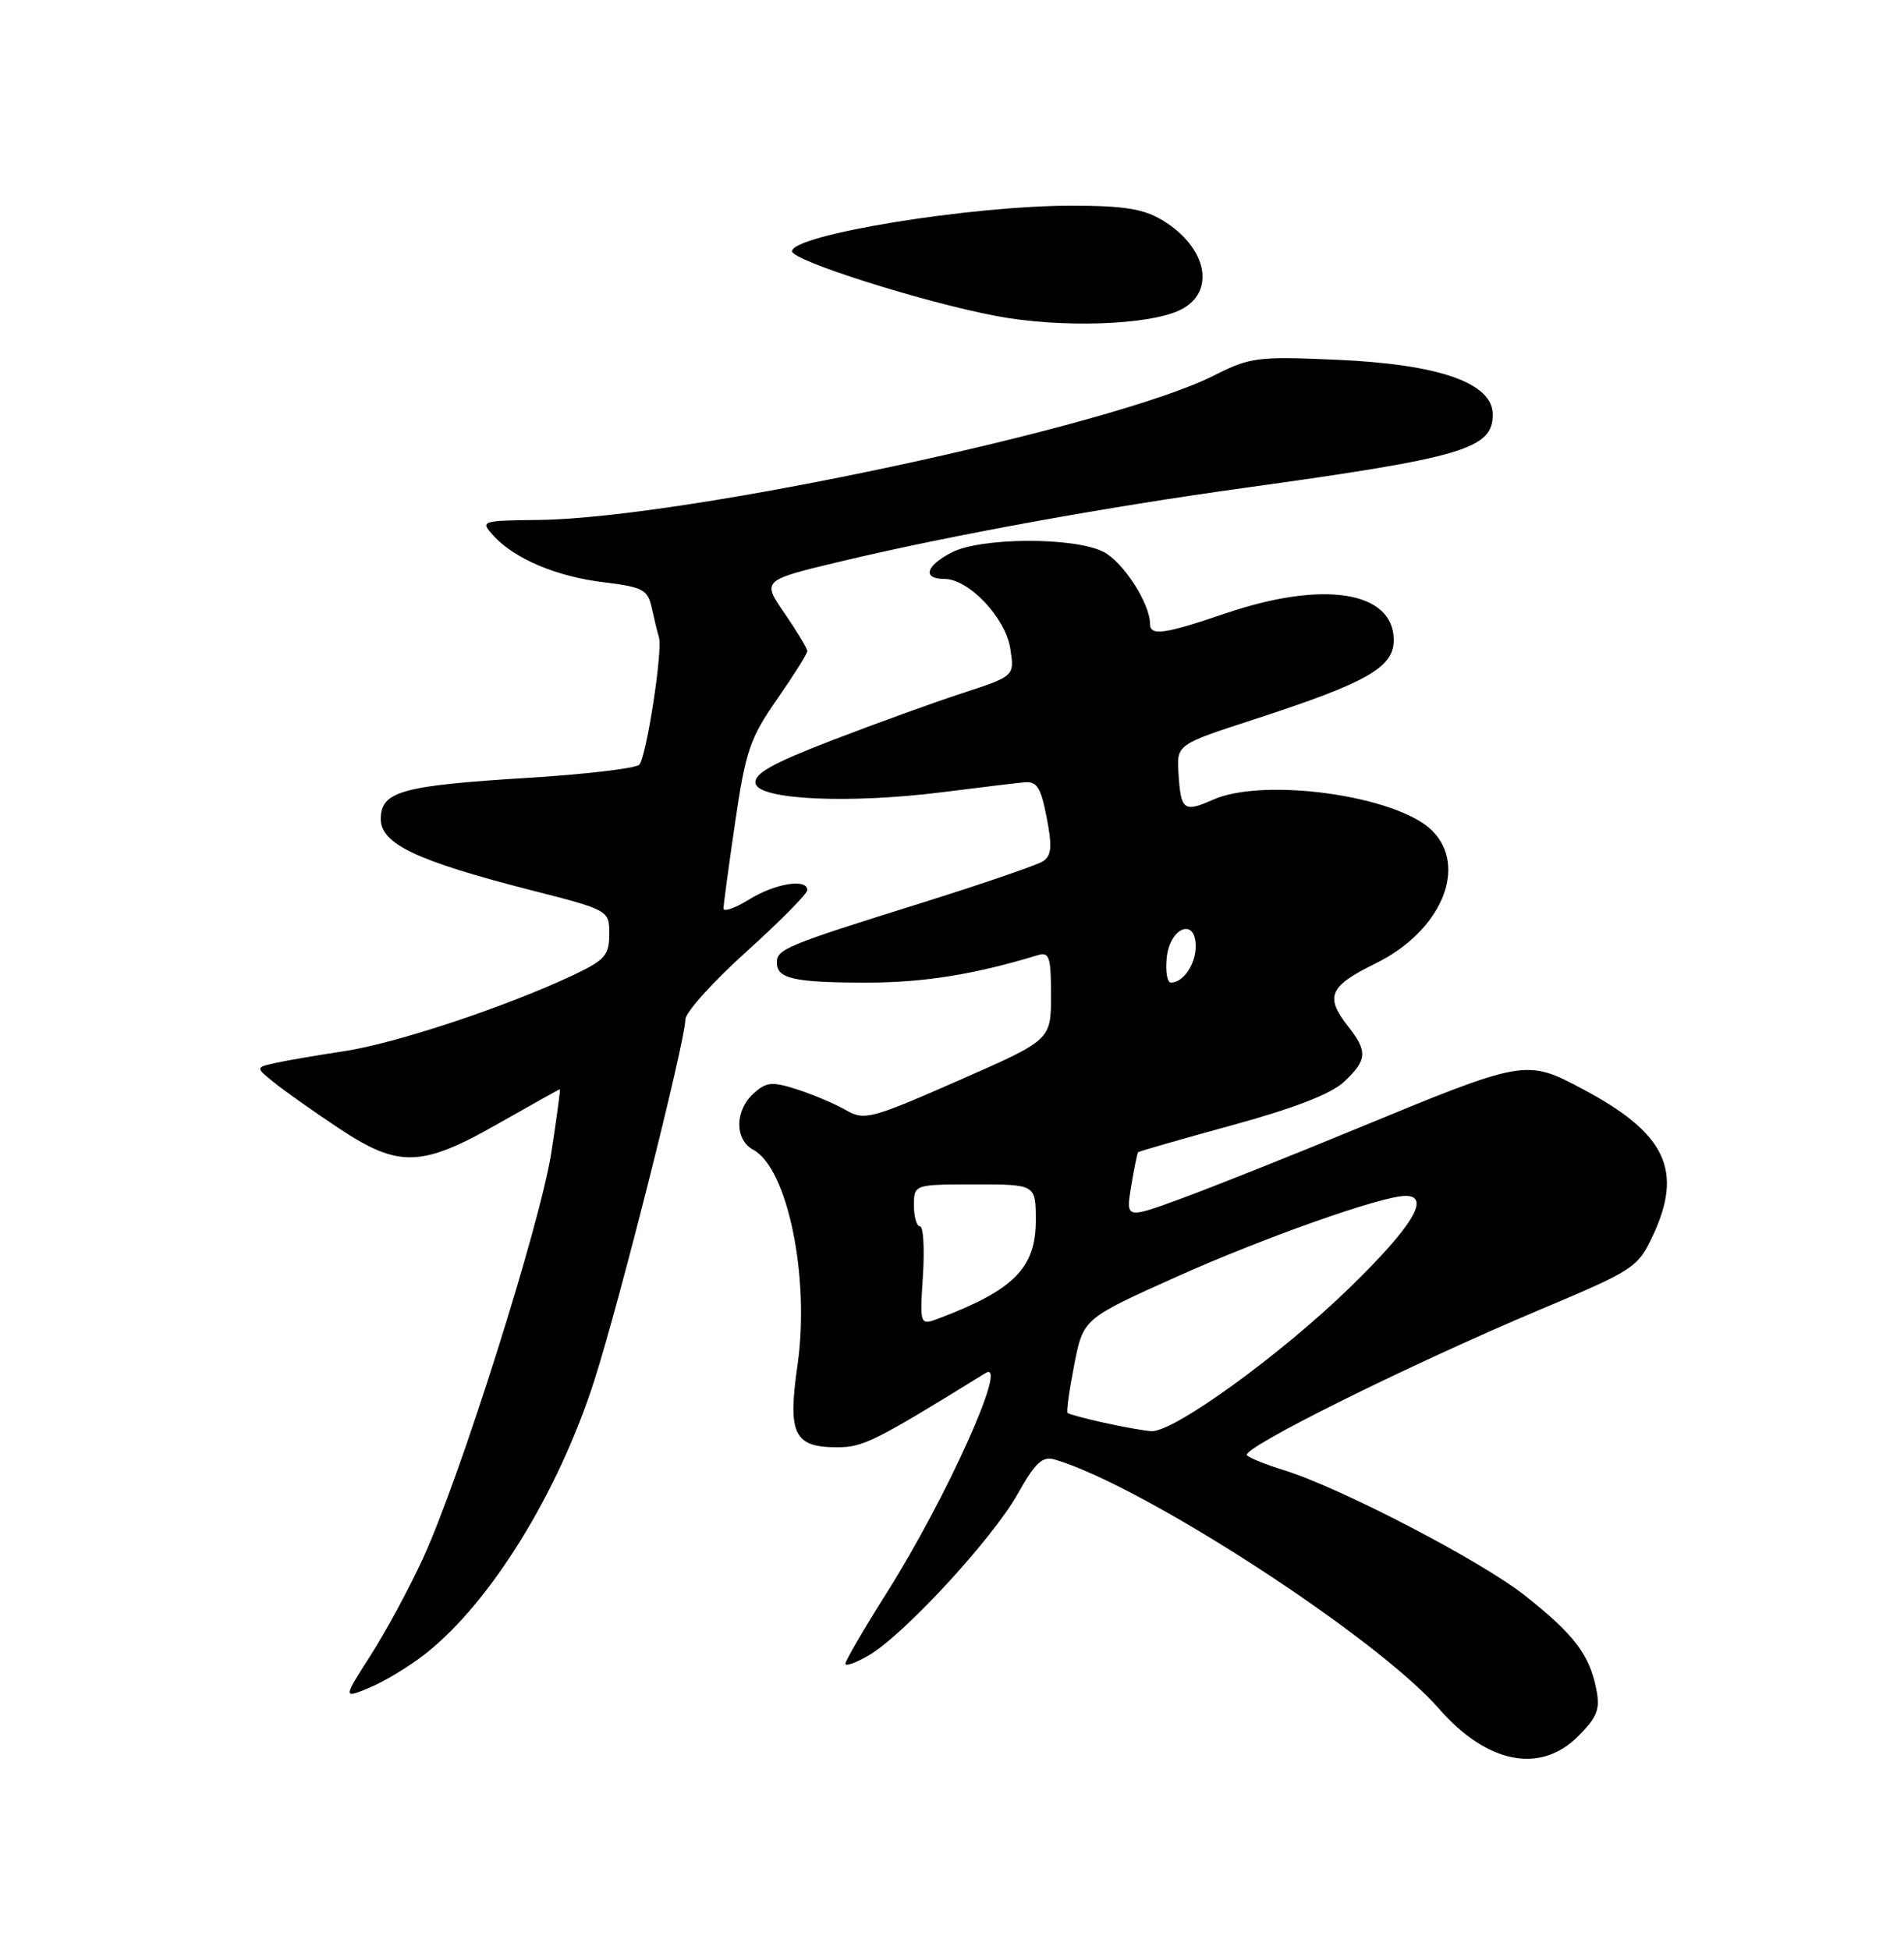 <?xml version="1.0" encoding="UTF-8" standalone="no"?>
<!DOCTYPE svg PUBLIC "-//W3C//DTD SVG 1.1//EN" "http://www.w3.org/Graphics/SVG/1.1/DTD/svg11.dtd" >
<svg xmlns="http://www.w3.org/2000/svg" xmlns:xlink="http://www.w3.org/1999/xlink" version="1.1" viewBox="0 0 250 256">
 <g >
 <path fill="currentColor"
d=" M 207.19 227.96 C 209.73 225.42 210.13 224.40 209.60 221.76 C 208.69 217.20 206.68 214.57 200.22 209.46 C 194.43 204.88 175.83 195.22 168.50 192.98 C 166.30 192.31 164.15 191.44 163.73 191.06 C 162.79 190.21 184.87 179.24 202.24 171.92 C 214.49 166.77 215.07 166.39 216.99 162.29 C 221.05 153.67 218.76 148.81 207.91 143.03 C 200.37 139.01 200.30 139.02 178.00 148.23 C 169.47 151.75 159.20 155.84 155.16 157.33 C 147.82 160.02 147.82 160.02 148.52 155.76 C 148.91 153.42 149.32 151.40 149.43 151.27 C 149.54 151.15 155.10 149.55 161.79 147.72 C 169.92 145.49 174.79 143.61 176.48 142.02 C 179.52 139.16 179.60 138.04 177.00 134.73 C 173.93 130.83 174.53 129.47 180.58 126.50 C 189.21 122.28 192.82 113.82 188.04 109.04 C 183.47 104.47 165.99 102.01 159.29 104.98 C 155.43 106.70 155.04 106.40 154.74 101.53 C 154.50 97.75 154.50 97.75 164.64 94.45 C 179.50 89.62 183.00 87.63 183.00 84.04 C 183.00 77.62 173.80 76.15 161.00 80.50 C 152.86 83.27 151.00 83.53 151.00 81.90 C 151.00 79.24 147.49 73.79 144.91 72.46 C 141.11 70.49 128.81 70.53 124.95 72.53 C 121.56 74.28 121.08 76.00 123.98 76.00 C 127.20 76.00 132.00 81.06 132.65 85.13 C 133.22 88.76 133.22 88.76 126.36 91.00 C 122.59 92.23 114.86 95.03 109.20 97.21 C 101.32 100.25 98.97 101.58 99.21 102.85 C 99.62 105.00 111.46 105.55 123.81 103.99 C 128.59 103.39 133.40 102.80 134.50 102.70 C 136.14 102.54 136.67 103.37 137.43 107.33 C 138.18 111.18 138.07 112.34 136.93 113.08 C 136.14 113.58 128.97 116.04 121.00 118.54 C 103.19 124.11 102.00 124.60 102.00 126.37 C 102.00 128.49 104.29 129.00 113.87 129.00 C 121.27 129.00 128.03 127.91 136.25 125.40 C 137.78 124.93 138.00 125.61 138.00 130.70 C 138.00 136.53 138.00 136.53 125.82 141.87 C 114.34 146.91 113.49 147.13 111.07 145.74 C 109.66 144.92 106.78 143.71 104.69 143.03 C 101.36 141.96 100.63 142.03 98.94 143.56 C 96.46 145.80 96.45 149.63 98.91 150.95 C 103.41 153.36 106.36 167.71 104.72 179.17 C 103.41 188.28 104.24 190.00 109.92 190.00 C 113.34 190.00 114.83 189.26 129.40 180.26 C 132.54 178.31 124.33 196.58 116.43 209.11 C 113.44 213.84 111.00 218.03 111.00 218.41 C 111.00 218.80 112.39 218.30 114.09 217.31 C 118.68 214.63 130.31 202.02 133.61 196.15 C 135.94 192.00 136.88 191.13 138.50 191.61 C 150.09 195.03 180.66 214.85 188.94 224.32 C 195.23 231.53 202.23 232.92 207.19 227.96 Z  M 55.94 217.05 C 64.47 210.29 73.32 195.95 78.04 181.22 C 81.33 170.99 89.98 136.68 89.99 133.83 C 90.00 132.91 93.60 128.91 98.00 124.94 C 102.40 120.97 106.00 117.33 106.00 116.86 C 106.00 115.29 101.79 115.97 98.37 118.08 C 96.52 119.23 95.00 119.76 95.00 119.26 C 95.00 118.76 95.69 113.66 96.53 107.93 C 97.89 98.62 98.48 96.89 102.03 91.80 C 104.21 88.66 106.00 85.82 106.00 85.48 C 106.00 85.14 104.65 82.90 103.01 80.51 C 100.02 76.17 100.02 76.17 110.76 73.62 C 125.00 70.24 145.34 66.54 163.62 64.02 C 192.13 60.07 196.00 58.93 196.00 54.42 C 196.00 50.28 189.01 47.82 175.51 47.23 C 165.12 46.77 164.14 46.90 159.41 49.29 C 146.13 56.02 89.99 68.03 70.75 68.26 C 63.16 68.35 63.04 68.39 64.75 70.28 C 67.52 73.35 73.03 75.68 79.25 76.44 C 84.43 77.07 85.06 77.41 85.58 79.82 C 85.90 81.29 86.32 83.02 86.52 83.66 C 87.04 85.38 84.88 99.36 83.94 100.39 C 83.49 100.87 76.84 101.66 69.15 102.13 C 52.70 103.14 50.00 103.90 50.00 107.53 C 50.00 110.78 54.69 113.01 69.55 116.82 C 80.00 119.49 80.00 119.49 80.00 122.64 C 80.00 125.41 79.43 126.05 75.25 128.02 C 66.43 132.18 52.05 136.95 45.26 137.99 C 41.54 138.55 37.39 139.27 36.02 139.58 C 33.55 140.15 33.55 140.15 36.02 142.14 C 37.39 143.24 41.16 145.91 44.41 148.07 C 52.34 153.35 55.32 153.27 65.44 147.50 C 69.79 145.03 73.42 143.00 73.51 143.00 C 73.60 143.00 73.10 146.71 72.40 151.25 C 70.95 160.65 60.41 193.99 55.55 204.56 C 53.77 208.44 50.67 214.18 48.66 217.32 C 45.01 223.02 45.01 223.02 48.59 221.53 C 50.56 220.70 53.87 218.69 55.94 217.05 Z  M 154.91 40.72 C 159.69 38.44 158.57 32.54 152.69 28.95 C 150.17 27.42 147.65 27.01 140.74 27.00 C 127.45 27.00 104.00 30.82 104.00 32.99 C 104.00 34.22 121.27 39.69 130.83 41.49 C 139.24 43.08 150.74 42.71 154.91 40.72 Z  M 145.00 186.79 C 142.53 186.25 140.36 185.66 140.18 185.50 C 140.00 185.33 140.40 182.48 141.05 179.16 C 142.24 173.12 142.24 173.12 154.37 167.67 C 165.90 162.49 181.43 157.00 184.55 157.00 C 187.91 157.00 185.46 161.02 177.25 169.02 C 168.14 177.88 154.05 188.08 151.17 187.89 C 150.25 187.83 147.47 187.34 145.00 186.79 Z  M 121.18 167.52 C 121.41 163.93 121.24 161.00 120.80 161.00 C 120.36 161.00 120.00 159.76 120.00 158.25 C 120.01 155.50 120.01 155.50 128.00 155.49 C 136.00 155.49 136.00 155.49 136.00 160.24 C 136.00 166.43 133.13 169.34 123.39 173.04 C 120.76 174.04 120.76 174.04 121.18 167.52 Z  M 153.19 125.76 C 153.57 121.77 157.00 120.39 157.00 124.23 C 157.00 126.60 155.36 129.00 153.74 129.00 C 153.26 129.00 153.01 127.54 153.19 125.76 Z "/>
</g>
</svg>